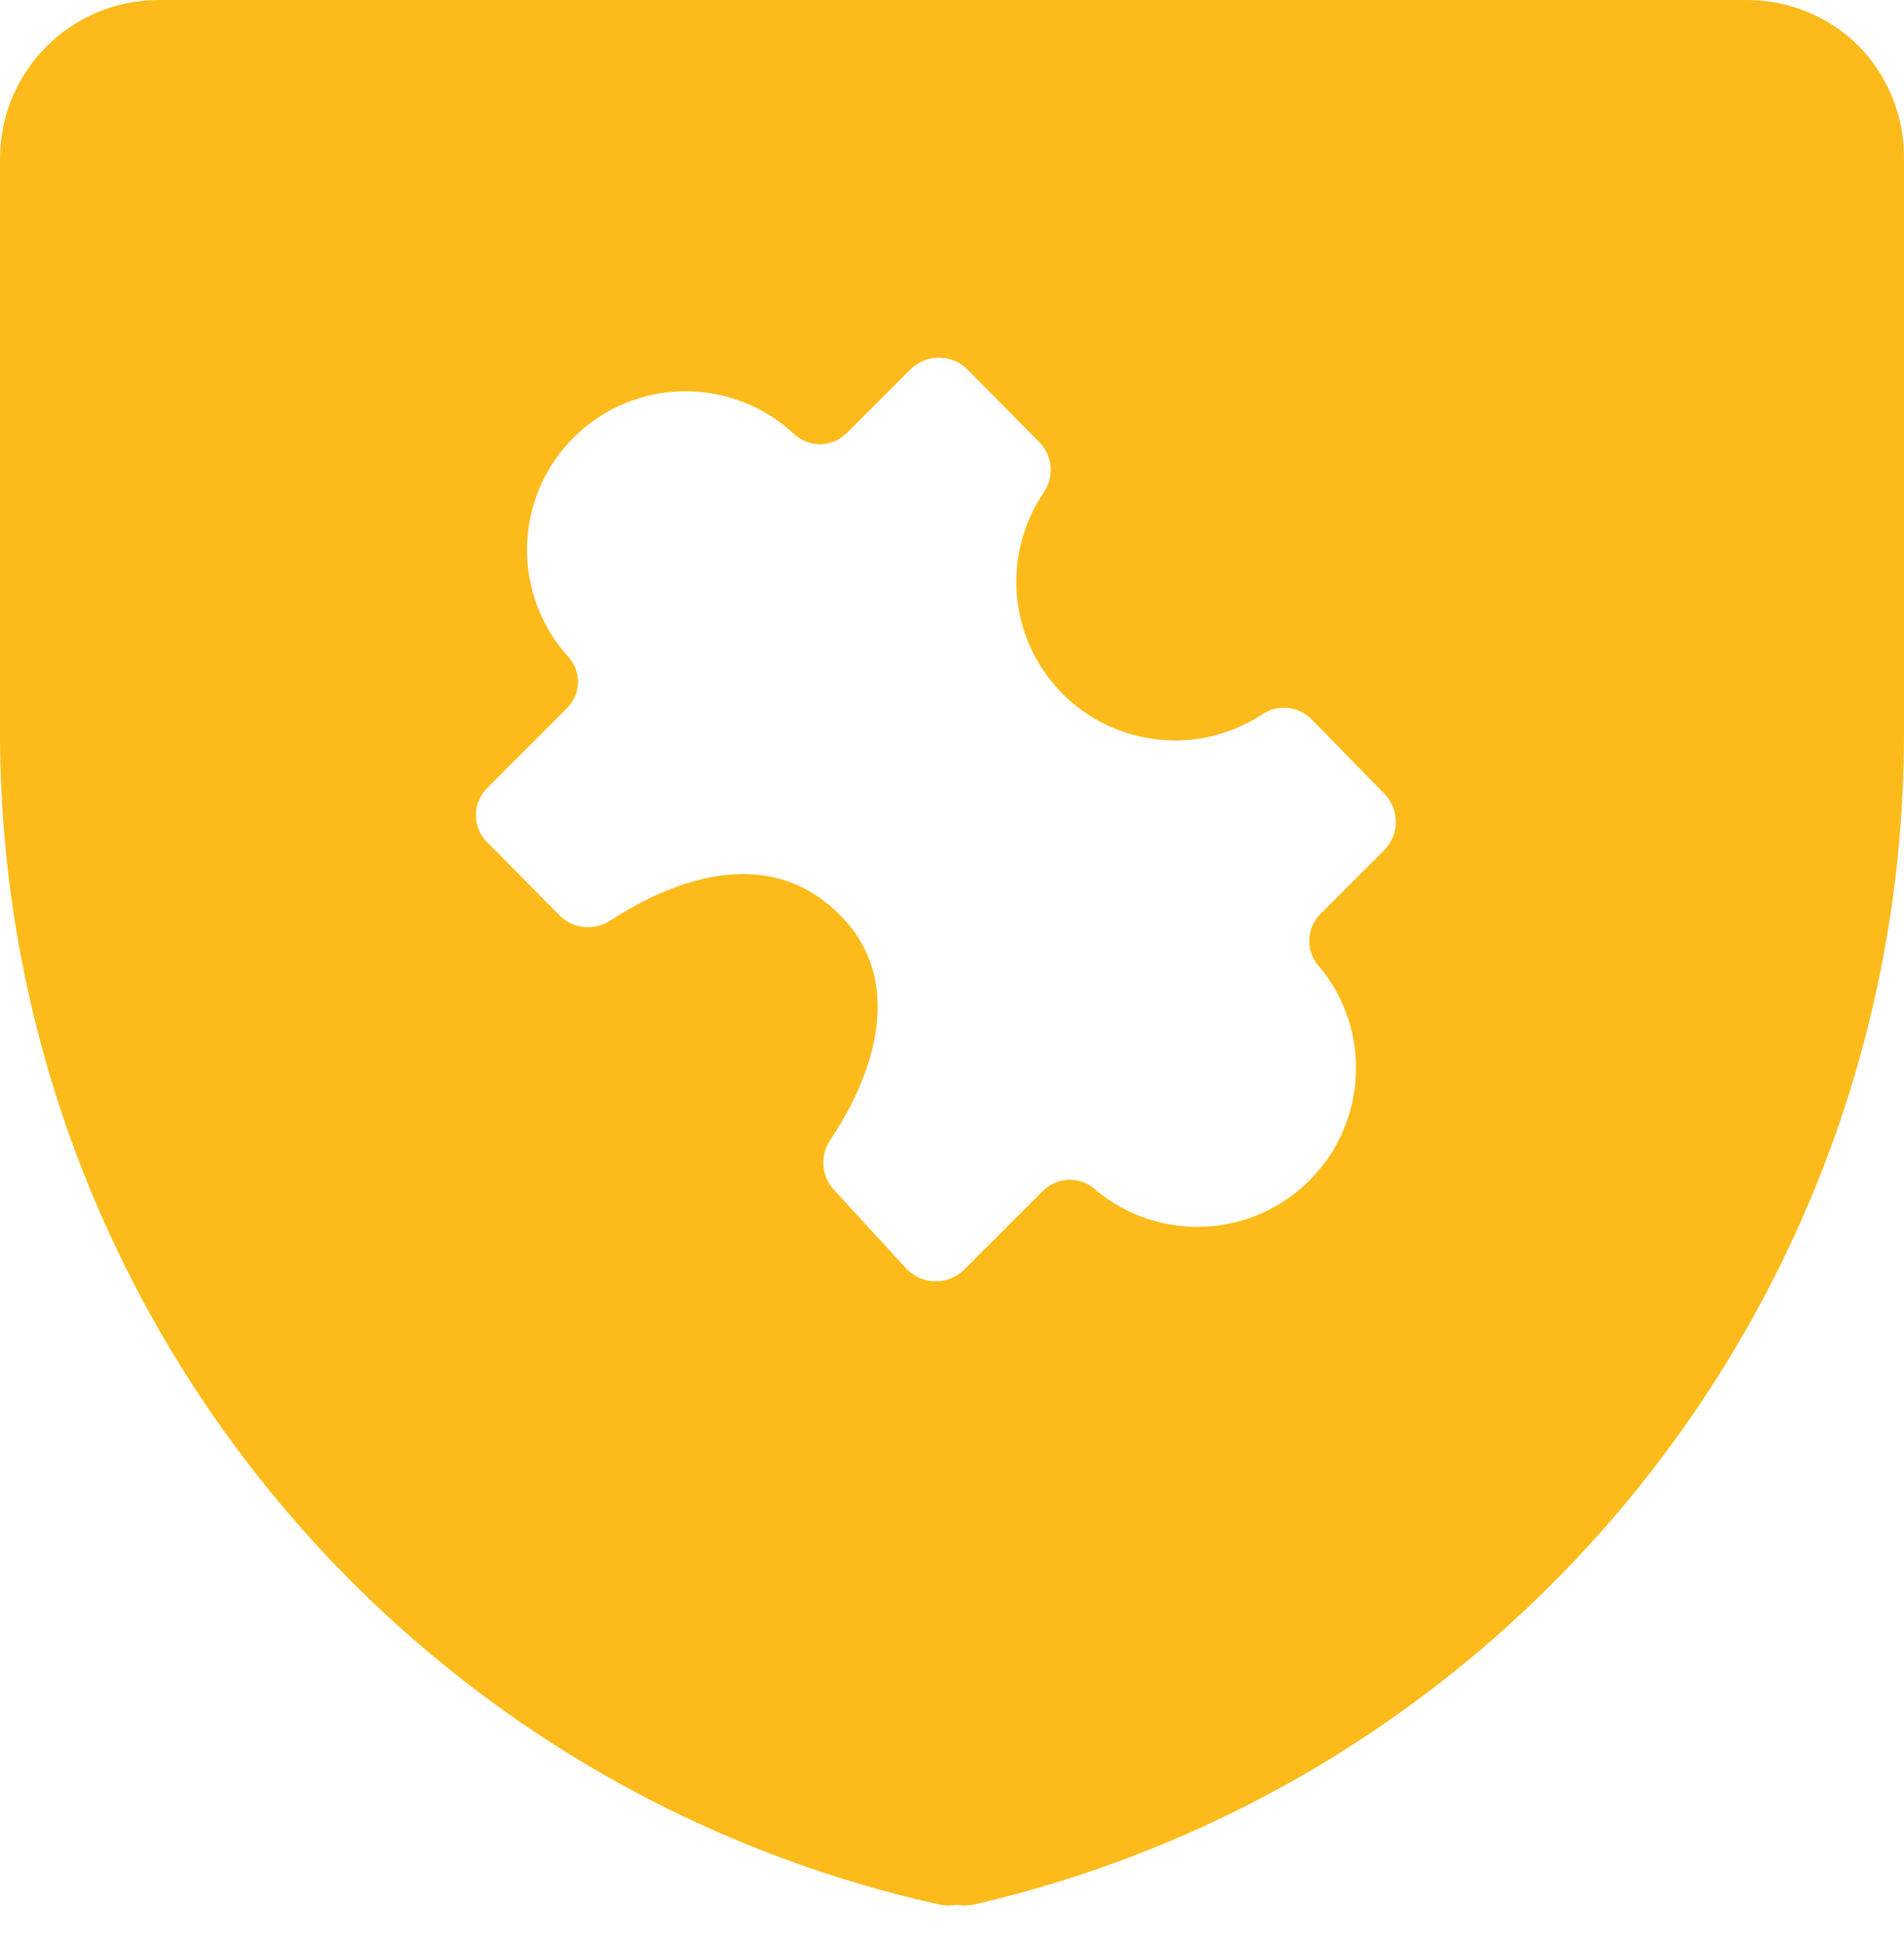 <svg width="50" height="51" viewBox="0 0 50 51" fill="none" xmlns="http://www.w3.org/2000/svg">
<path fill-rule="evenodd" clip-rule="evenodd" d="M50 4.167C50.012 3.052 49.577 1.979 48.791 1.188C48.002 0.415 46.938 -0.012 45.833 0H4.167C1.865 0 0 1.866 0 4.167V19.396C0.08 34.115 10.337 46.819 24.708 50C24.846 50.02 24.987 50.02 25.125 50C25.263 50.02 25.403 50.02 25.541 50C39.893 46.693 50.045 33.894 50 19.167L50 4.167ZM36.354 20.834C36.754 21.246 36.754 21.901 36.354 22.313L34.666 24C34.288 24.389 34.288 25.008 34.666 25.396C36.025 27.055 35.903 29.474 34.384 30.987C32.865 32.501 30.446 32.614 28.791 31.25C28.403 30.872 27.784 30.872 27.396 31.25L25.312 33.333C24.9 33.733 24.245 33.733 23.833 33.333L21.917 31.25C21.576 30.895 21.524 30.351 21.792 29.938C22.875 28.333 23.875 25.771 22 23.959C20.125 22.146 17.646 23.104 16.021 24.167C15.607 24.434 15.064 24.383 14.708 24.042L12.812 22.125C12.611 21.936 12.497 21.672 12.497 21.396C12.497 21.12 12.611 20.856 12.812 20.667L14.896 18.584C15.272 18.202 15.272 17.59 14.896 17.209C13.417 15.549 13.5 13.021 15.086 11.463C16.671 9.906 19.201 9.867 20.833 11.375C21.222 11.754 21.841 11.754 22.229 11.375L23.917 9.688C24.329 9.288 24.984 9.288 25.396 9.688L27.291 11.604C27.64 11.957 27.692 12.505 27.416 12.917C26.293 14.56 26.488 16.769 27.883 18.189C29.278 19.609 31.483 19.844 33.146 18.75C33.551 18.478 34.092 18.53 34.437 18.875L36.354 20.834Z" fill="#FCBB1B"/>
</svg>
